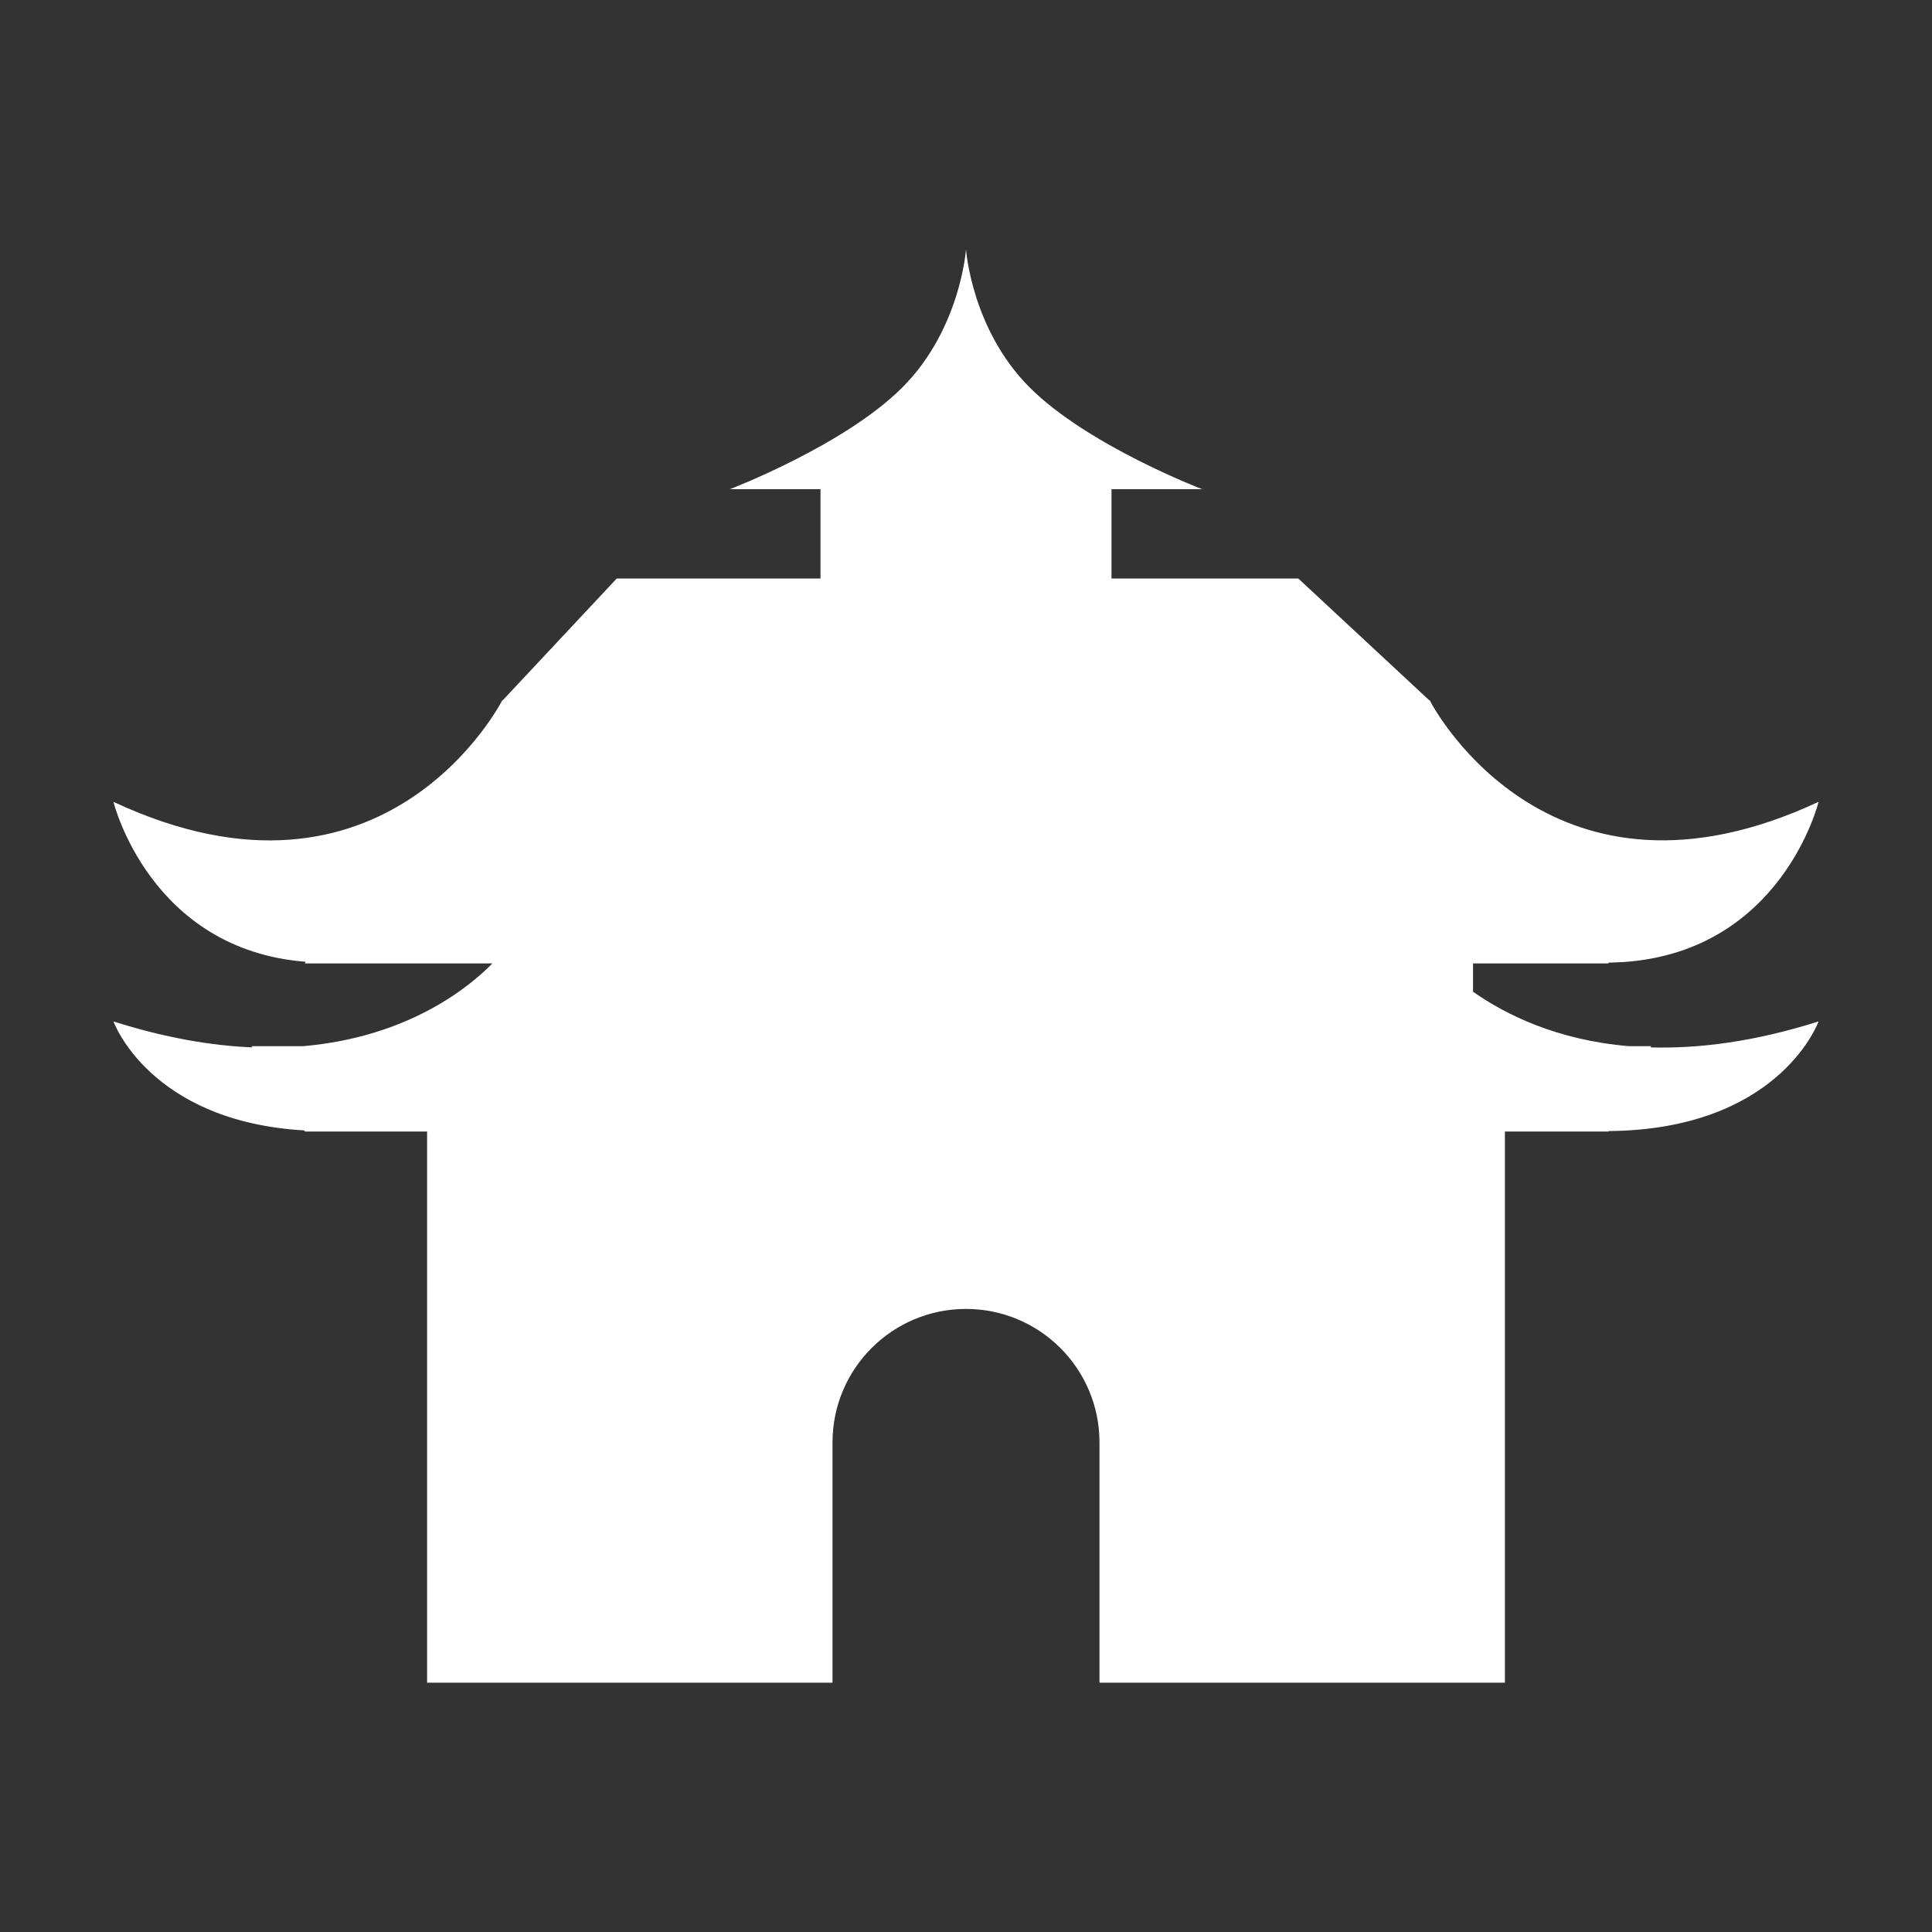 <?xml version="1.0" encoding="UTF-8"?>
<svg xmlns="http://www.w3.org/2000/svg" xmlns:xlink="http://www.w3.org/1999/xlink" width="32" height="32" viewBox="0 0 32 32">
<rect x="0" y="0" width="32" height="32" fill="#333333" stroke="none"/>
<path fill-rule="nonzero" fill="rgb(100%, 100%, 100%)" fill-opacity="1" d="M 27.336 17.348 L 27.348 17.328 L 26.98 17.328 C 25.785 17.227 24.938 16.805 24.398 16.426 L 24.398 15.957 L 26.641 15.957 L 26.641 15.945 C 26.727 15.941 26.812 15.938 26.898 15.934 C 29.52 15.75 30.121 13.281 30.121 13.281 C 25.727 15.332 23.781 11.797 23.684 11.605 L 23.684 11.598 L 23.672 11.598 L 21.504 9.582 L 18.41 9.582 L 18.41 8.102 L 19.91 8.102 C 19.91 8.102 18.016 7.379 17.055 6.418 C 16.09 5.453 16 4.129 16 4.129 C 16 4.129 15.91 5.453 14.945 6.418 C 13.984 7.379 12.09 8.102 12.09 8.102 L 13.59 8.102 L 13.59 9.582 L 10.215 9.582 L 8.328 11.598 L 8.32 11.598 C 8.32 11.598 6.395 15.391 1.879 13.281 C 1.879 13.281 2.477 15.727 5.062 15.93 L 5.051 15.957 L 8.156 15.957 C 7.785 16.336 6.777 17.176 5.02 17.328 L 4.168 17.328 L 4.18 17.348 C 3.504 17.32 2.738 17.191 1.879 16.918 C 1.879 16.918 2.473 18.574 5.039 18.723 L 5.051 18.742 L 7.074 18.742 L 7.074 27.871 L 13.789 27.871 L 13.789 23.891 C 13.789 22.668 14.781 21.68 16 21.68 C 17.219 21.68 18.211 22.668 18.211 23.891 L 18.211 27.871 L 24.926 27.871 L 24.926 18.742 L 26.641 18.742 L 26.645 18.734 C 26.73 18.734 26.816 18.73 26.898 18.727 C 29.52 18.602 30.121 16.918 30.121 16.918 C 29.051 17.258 28.125 17.371 27.336 17.348 Z M 27.336 17.348 "/>
</svg>
